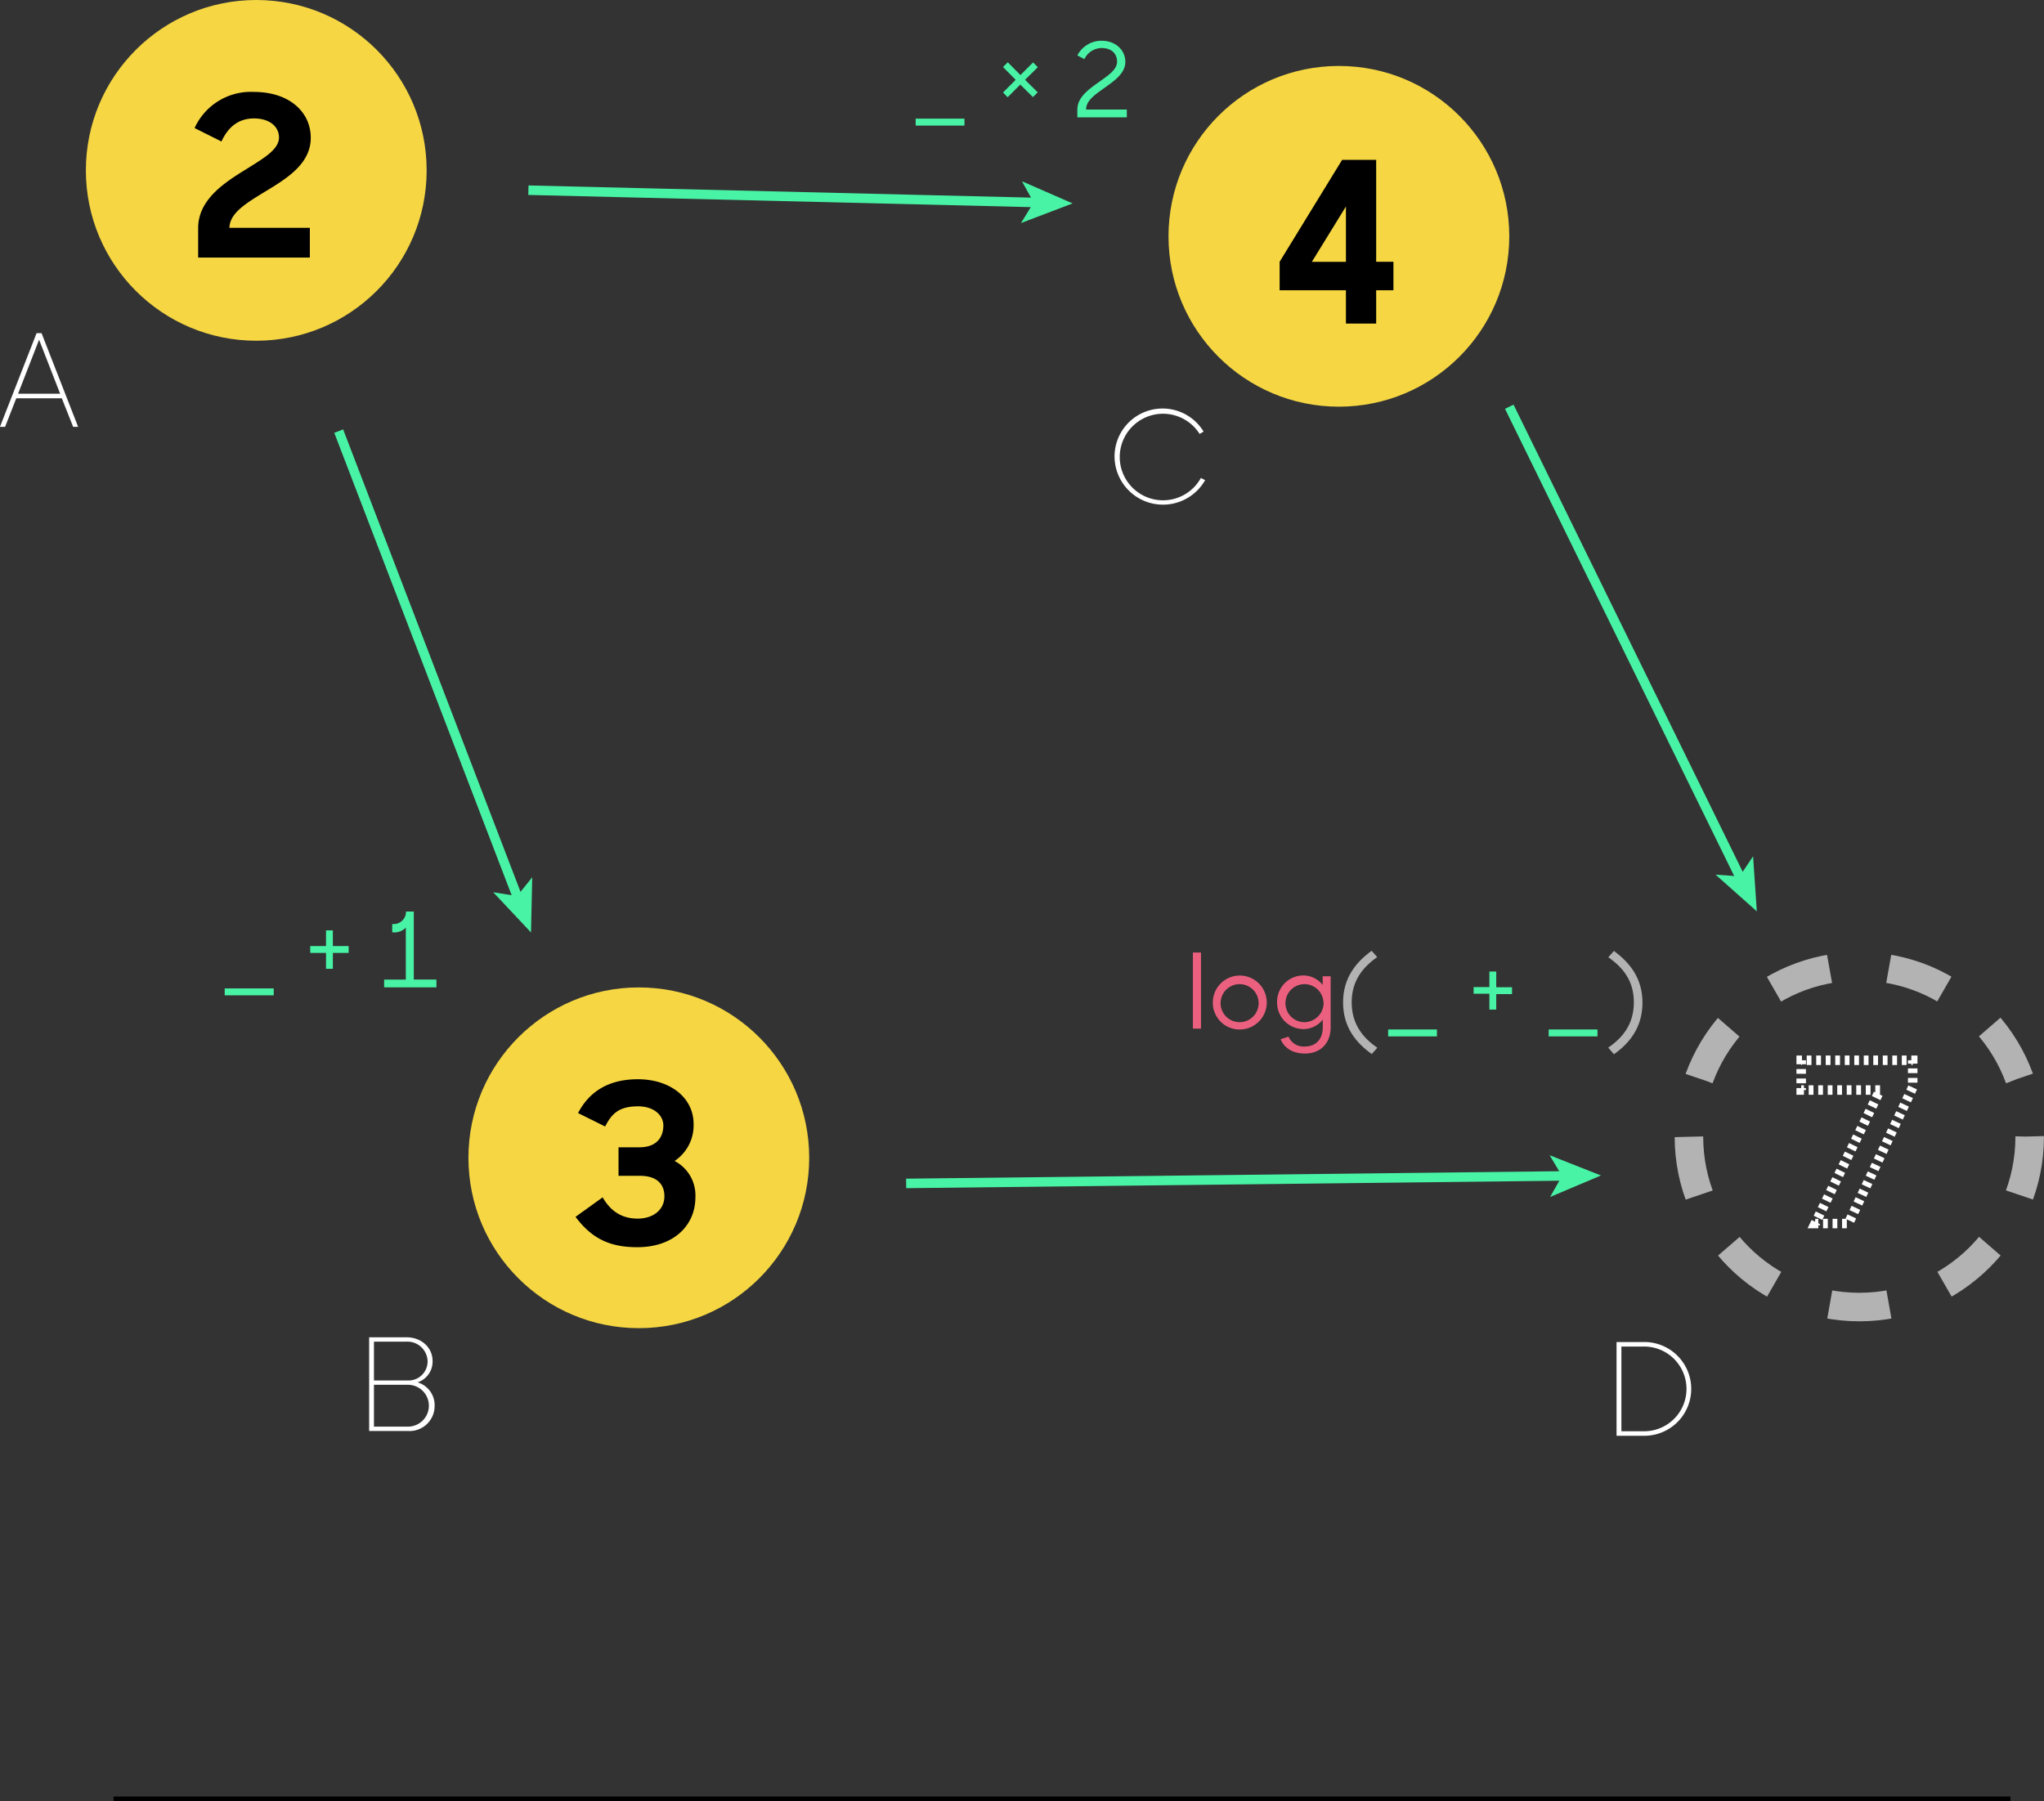 <svg xmlns="http://www.w3.org/2000/svg" viewBox="0 0 429.84 378.83"><rect x="0" y="0" width="429.84" height="378.83" fill="#333333" stroke="none"/><title>consistency1</title><circle cx="53.89" cy="35.83" r="35.83" style="fill:#f6d743"/><path d="M240.11,173.65c0-5.89,5.27-9.42,9.94-12.29,3.67-2.31,7.06-4.19,7.06-6.78,0-2.17-1.84-4-5.27-4s-5.51,2-6.83,4.85l-5.65-2.83A13,13,0,0,1,251.79,145c7.53,0,12,4.24,12,9.65s-4.9,8.48-9.42,11.21c-3.91,2.4-7.63,4.52-7.68,7.72h16.91v6.26H240.11v-6.17Z" transform="translate(-198.44 -125.67)"/><circle cx="134.34" cy="243.5" r="35.83" style="fill:#f6d743"/><path d="M319.47,381.59l5.7-4.1c1.84,3.16,4.28,4.47,7.39,4.47s5.6-1.74,5.6-4.71c0-2.54-1.6-4.29-5.13-4.29h-4.52v-6h4.43c3.67,0,5-2.21,5-4.61,0-2-1.84-4-5.32-4-3.77,0-5.46,1.32-6.92,4.24l-5.7-2.83c2.5-4.8,6.78-7.11,12.57-7.11,6.78,0,11.73,3.86,11.73,9.42a9,9,0,0,1-4,7.77,8.16,8.16,0,0,1,4.38,7.63c0,5.89-4.52,10.5-12.2,10.5C326.53,388,322.77,386,319.47,381.59Z" transform="translate(-198.44 -125.67)"/><circle cx="281.56" cy="49.7" r="35.83" style="fill:#f6d743"/><path d="M481.48,186.72H467.54v-6l13.14-21.43h7.16v21.43h3.63v6h-3.63v7h-6.36v-7Zm0-6V169.1l-7.16,11.63h7.16Z" transform="translate(-198.44 -125.67)"/><circle cx="391" cy="239.06" r="35.83" style="fill:none;stroke:#b3b3b3;stroke-miterlimit:10;stroke-width:6px;stroke-dasharray:12.505,12.505"/><path d="M593.8,354.92H577.22v-6.26h23.45v5.7L587.16,383h-7Z" transform="translate(-198.44 -125.67)" style="fill:none;stroke:#fff;stroke-miterlimit:10;stroke-width:2px;stroke-dasharray:1"/><line x1="71.23" y1="90.67" x2="108.94" y2="188.99" style="fill:none;stroke:#48f3a5;stroke-miterlimit:10;stroke-width:2px"/><polygon points="111.67 196.11 103.72 187.65 108.74 188.46 111.92 184.51 111.67 196.11" style="fill:#48f3a5"/><line x1="111.12" y1="40" x2="217.94" y2="42.59" style="fill:none;stroke:#48f3a5;stroke-miterlimit:10;stroke-width:2px"/><polygon points="225.56 42.78 214.71 46.91 217.37 42.58 214.92 38.13 225.56 42.78" style="fill:#48f3a5"/><line x1="190.56" y1="248.89" x2="329.05" y2="247.31" style="fill:none;stroke:#48f3a5;stroke-miterlimit:10;stroke-width:2px"/><polygon points="336.67 247.22 325.98 251.74 328.48 247.32 325.88 242.96 336.67 247.22" style="fill:#48f3a5"/><line x1="317.39" y1="85.54" x2="366.09" y2="184.82" style="fill:none;stroke:#48f3a5;stroke-miterlimit:10;stroke-width:2px"/><polygon points="369.45 191.67 360.77 183.95 365.84 184.31 368.66 180.09 369.45 191.67" style="fill:#48f3a5"/><path d="M245.69,333.55H256V335H245.69v-1.46Z" transform="translate(-198.44 -125.67)" style="fill:#48f3a5"/><path d="M263.67,324.64H267v-3.3h1.44v3.3h3.32v1.44h-3.32v3.34H267v-3.34h-3.32v-1.44Z" transform="translate(-198.44 -125.67)" style="fill:#48f3a5"/><path d="M279.24,331.7h4.54V320.76a3.31,3.31,0,0,1-2.6,1h-0.26V320H281a2.58,2.58,0,0,0,2.82-2.62h1.64v14.3h4.76v1.64h-11V331.7Z" transform="translate(-198.44 -125.67)" style="fill:#48f3a5"/><path d="M391,150.62h10.26v1.46H391v-1.46Z" transform="translate(-198.44 -125.67)" style="fill:#48f3a5"/><path d="M409.37,145.12l2.66-2.66-2.66-2.69,1-1,2.66,2.69,2.66-2.66,1,1L414,142.45l2.66,2.64-1,1L413,143.46l-2.66,2.66Z" transform="translate(-198.44 -125.67)" style="fill:#48f3a5"/><path d="M425,148.72c0-2.51,2.23-4.15,4.35-5.66,1.94-1.4,4-2.66,4-4.41s-1.22-2.88-3.25-2.88a4.06,4.06,0,0,0-3.62,2.34l-1.48-.79a5.71,5.71,0,0,1,5.09-3.08c3,0,5,2,5,4.43s-2.31,4-4.41,5.5-3.84,2.69-3.84,4.54v0h8.56v1.64H425v-1.68Z" transform="translate(-198.44 -125.67)" style="fill:#48f3a5"/><path d="M449.25,326H451V342h-1.7V326Z" transform="translate(-198.44 -125.67)" style="fill:#ec607f"/><path d="M453.49,336.5a5.67,5.67,0,1,1,5.66,5.68A5.61,5.61,0,0,1,453.49,336.5Zm9.63,0a4,4,0,1,0-4,4.15A4,4,0,0,0,463.12,336.5Z" transform="translate(-198.44 -125.67)" style="fill:#ec607f"/><path d="M467,336.5a5.54,5.54,0,0,1,5.59-5.68,5.21,5.21,0,0,1,4,2V331h1.68v10.72c0,3.32-2.1,5.52-5.39,5.52-2.66,0-4.35-1.18-5.13-3l1.66-.55a3.42,3.42,0,0,0,3.47,2.07c2.38,0,3.73-1.66,3.73-4v-1.66a5.14,5.14,0,0,1-4,2A5.57,5.57,0,0,1,467,336.5Zm9.76,0a4,4,0,1,0-4.08,4.15A4.08,4.08,0,0,0,476.79,336.5Z" transform="translate(-198.44 -125.67)" style="fill:#ec607f"/><path d="M480.88,336.5c0-5.22,2.75-8.47,6-10.87l1.18,1.33c-3.12,2.18-5.37,5.07-5.37,9.52s2.23,7.38,5.39,9.54l-1.16,1.33C483.61,345,480.88,341.7,480.88,336.5Z" transform="translate(-198.44 -125.67)" style="fill:#b3b3b3"/><path d="M490.36,342.18h10.26v1.46H490.36v-1.46Z" transform="translate(-198.44 -125.67)" style="fill:#48f3a5"/><path d="M508.33,333.27h3.32V330h1.44v3.3h3.32v1.44h-3.32V338h-1.44v-3.34h-3.32v-1.44Z" transform="translate(-198.44 -125.67)" style="fill:#48f3a5"/><path d="M524.12,342.18h10.26v1.46H524.12v-1.46Z" transform="translate(-198.44 -125.67)" style="fill:#48f3a5"/><path d="M536.66,327l1.18-1.33c3.25,2.4,6,5.66,6,10.87s-2.73,8.54-6,10.85L536.64,346c3.17-2.16,5.39-5.07,5.39-9.54S539.78,329.16,536.66,327Z" transform="translate(-198.44 -125.67)" style="fill:#b3b3b3"/><path d="M206.13,195.74h1.05l7.69,19.7h-1.05l-2.38-6h-9.58l-2.35,6h-1.08Zm-3.89,12.74h8.85l-4.43-11.36Z" transform="translate(-198.44 -125.67)" style="fill:#fff"/><path d="M276.08,406.92h7.85c3.1,0,5.48,2.13,5.48,5a4.6,4.6,0,0,1-3.16,4.48,5,5,0,0,1,3.59,4.94,5.27,5.27,0,0,1-5.56,5.29h-8.21V406.92Zm1,0.92V416h7.1a4,4,0,0,0,4.18-4.08,4.24,4.24,0,0,0-4.48-4.08h-6.8Zm0,9.07v8.8h7.15a4.4,4.4,0,1,0,0-8.8h-7.18Z" transform="translate(-198.44 -125.67)" style="fill:#fff"/><path d="M432.82,221.7a10.1,10.1,0,0,1,18.73-5.26l-0.84.49a9.1,9.1,0,1,0,.27,9.26l0.89,0.46A10.19,10.19,0,0,1,432.82,221.7Z" transform="translate(-198.44 -125.67)" style="fill:#fff"/><path d="M538.41,407.92h5.51a9.86,9.86,0,1,1,0,19.71h-5.53V407.92Zm1,0.95v17.81h4.48a8.91,8.91,0,1,0,0-17.81h-4.45Z" transform="translate(-198.44 -125.67)" style="fill:#fff"/><line x1="23.89" y1="378.33" x2="422.78" y2="378.33" style="fill:none;stroke:#000;stroke-miterlimit:10"/></svg>